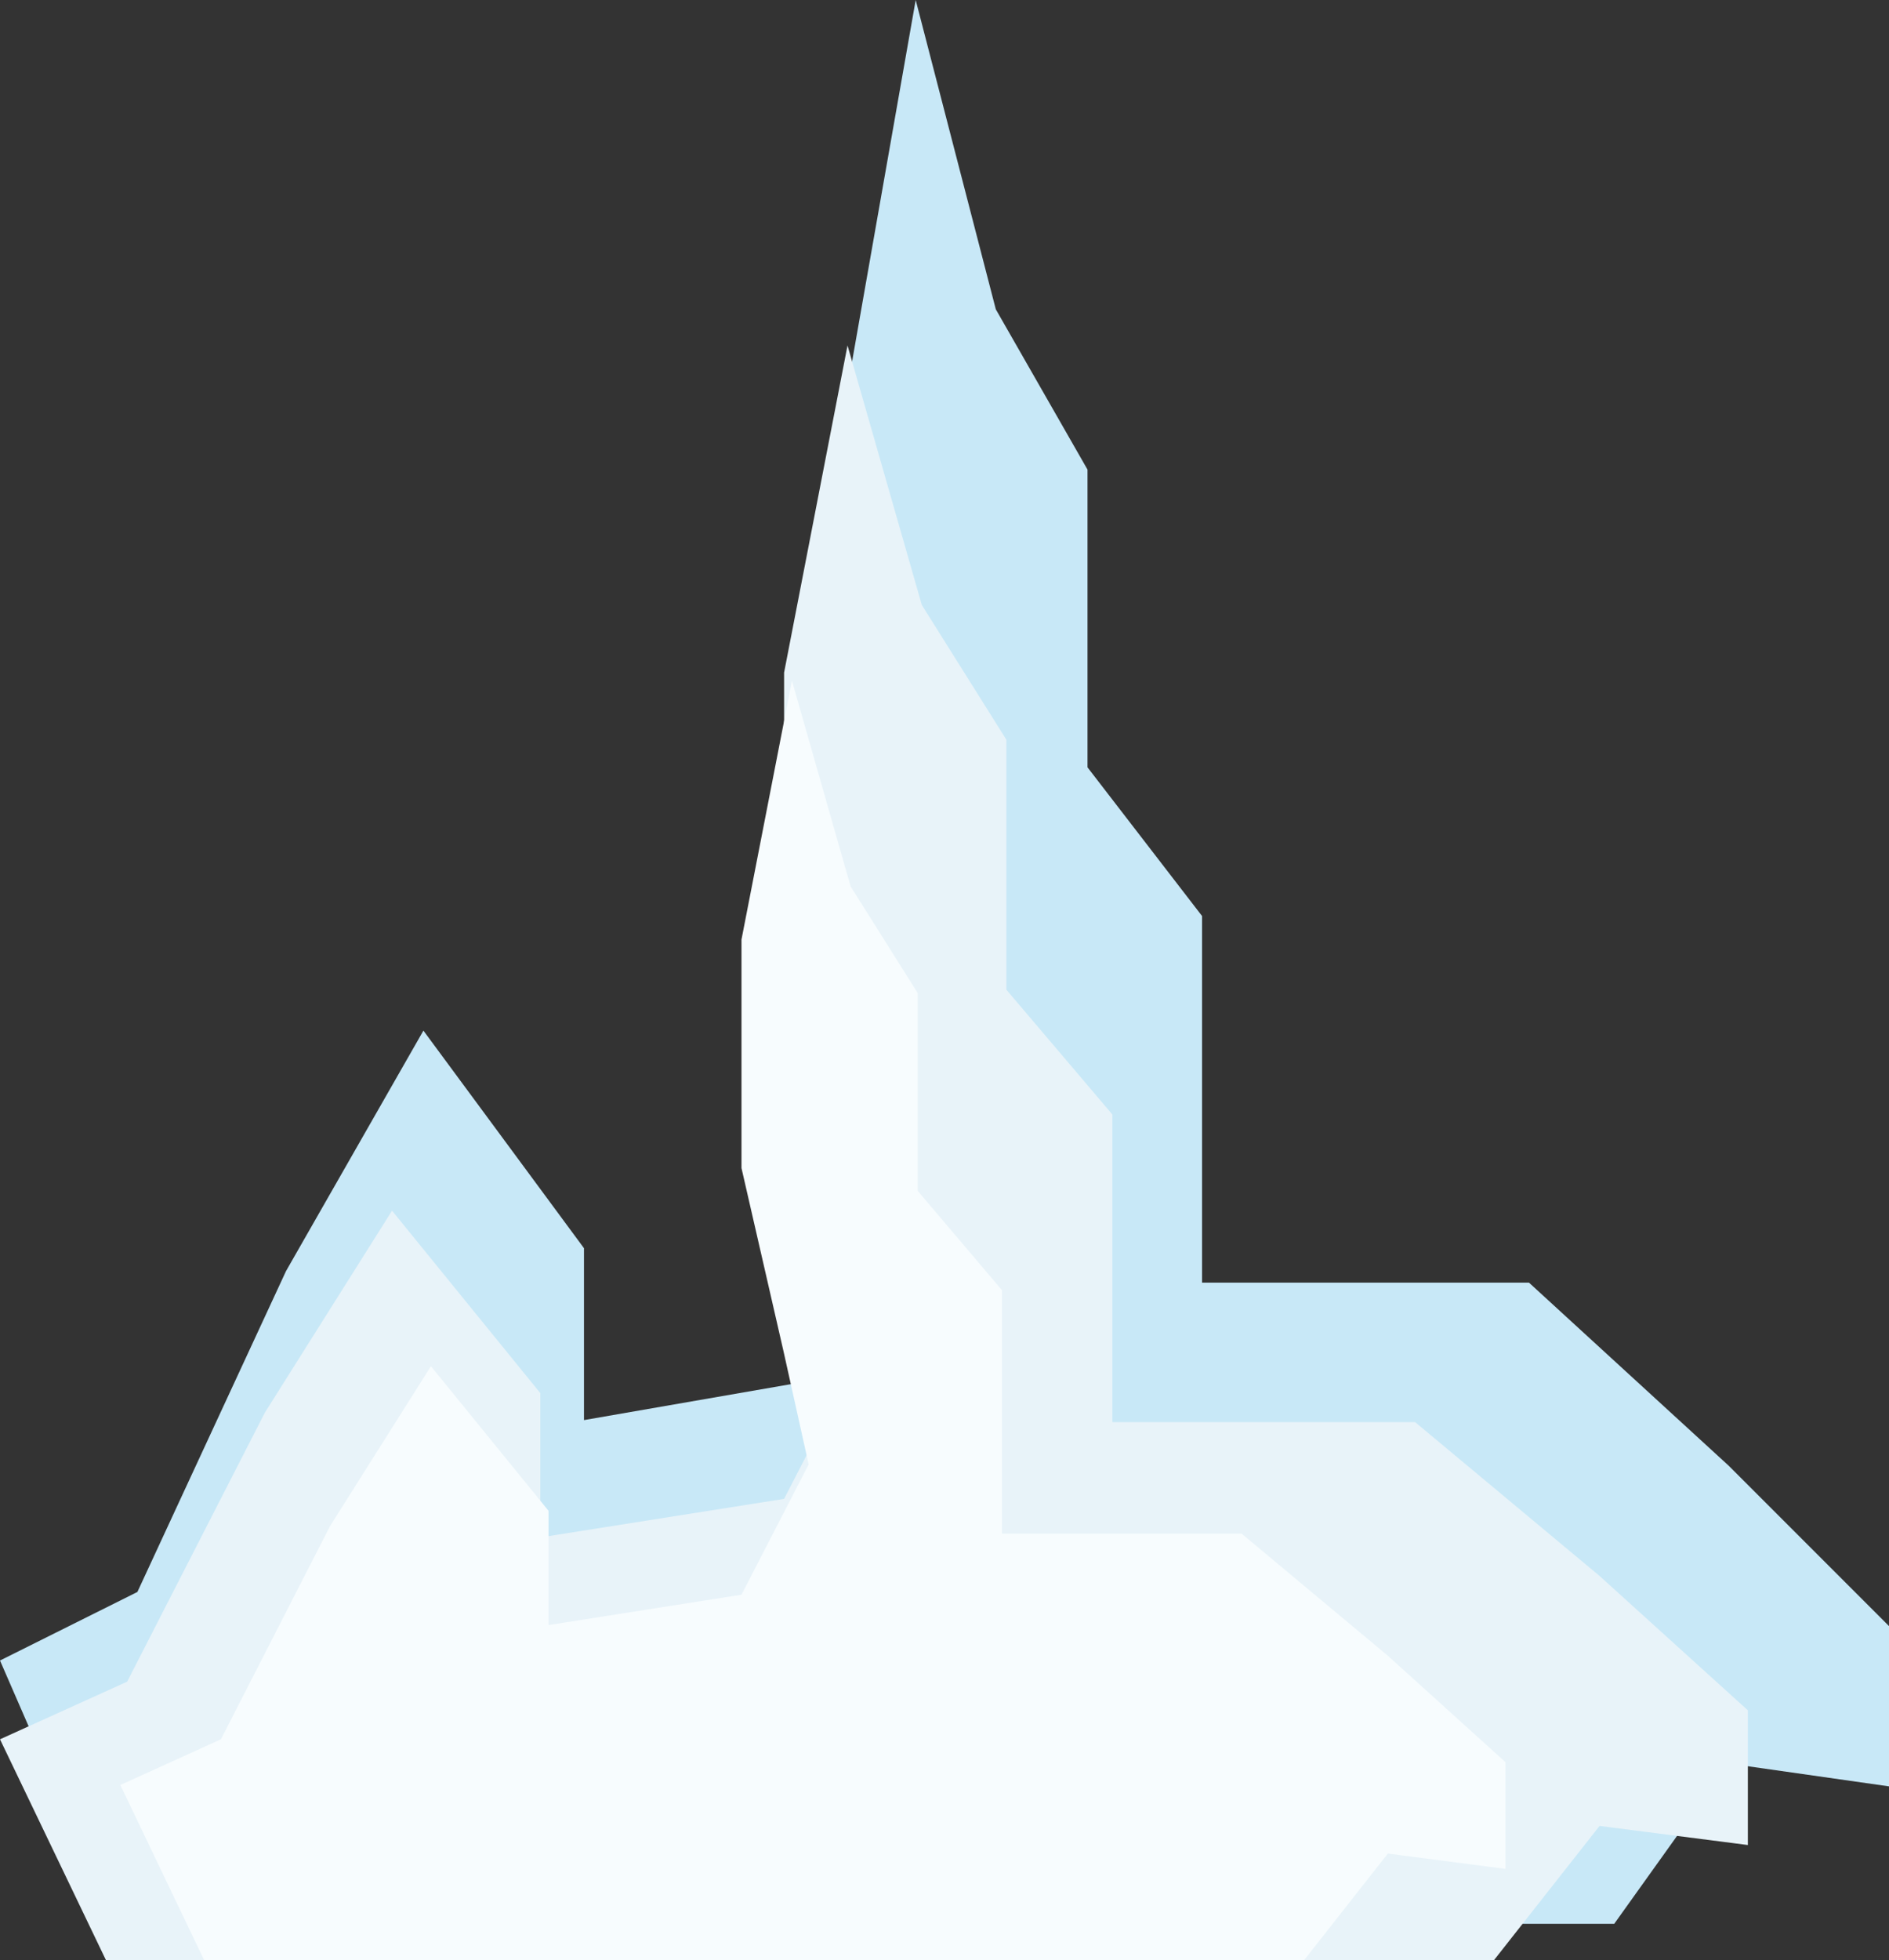 <?xml version="1.0" encoding="utf-8"?>
<!-- Generator: Adobe Illustrator 23.0.1, SVG Export Plug-In . SVG Version: 6.00 Build 0)  -->
<svg version="1.1" id="레이어_1" xmlns="http://www.w3.org/2000/svg" xmlns:xlink="http://www.w3.org/1999/xlink" x="0px"
	 y="0px" viewBox="0 0 55.41 57.48" style="enable-background:new 0 0 55.41 57.48;" xml:space="preserve">
<rect x="0" y="0" width="55.41" height="57.48" fill="#333333" stroke="none"/>
<style type="text/css">
	.st0{fill:#C8E8F7;}
	.st1{fill:#E8F3F9;}
	.st2{fill:#F7FCFE;}
</style>
<polygon class="st0" points="50.71,42.98 44.85,37.61 38.62,37.61 35.26,37.61 35.26,30.22 35.26,26.86 31.9,22.5 31.9,13.77 
	29.21,9.07 26.86,0 24.85,11.42 24.85,21.49 26.53,29.55 27.54,34.56 24.85,40.3 17.13,41.64 17.13,36.6 12.42,30.22 8.39,37.27 
	4.03,46.68 0,48.69 3.36,56.41 8.06,56.41 47.35,56.41 50.71,51.71 55.41,52.38 55.41,47.68 "/>
<polygon class="st1" points="46.92,46.21 41.51,41.7 35.74,41.7 32.63,41.7 32.63,35.5 32.63,32.68 29.52,29.02 29.52,21.69 
	27.04,17.74 24.86,10.13 23,19.72 23,28.17 24.55,34.94 25.48,39.14 23,43.95 15.85,45.08 15.85,40.85 11.5,35.5 7.77,41.42 
	3.73,49.31 0,51 3.11,57.48 7.46,57.48 43.82,57.48 46.92,53.54 51.27,54.1 51.27,50.15 "/>
<polygon class="st2" points="40.71,48.55 36.42,44.97 31.85,44.97 29.39,44.97 29.39,40.06 29.39,37.83 26.92,34.92 26.92,29.12 
	24.95,25.99 23.23,19.96 21.75,27.55 21.75,34.25 22.98,39.61 23.72,42.94 21.75,46.76 16.09,47.65 16.09,44.3 12.64,40.06 
	9.68,44.75 6.48,51 3.53,52.34 5.99,57.48 9.44,57.48 38.25,57.48 40.71,54.35 44.16,54.8 44.16,51.67 "/>
</svg>
